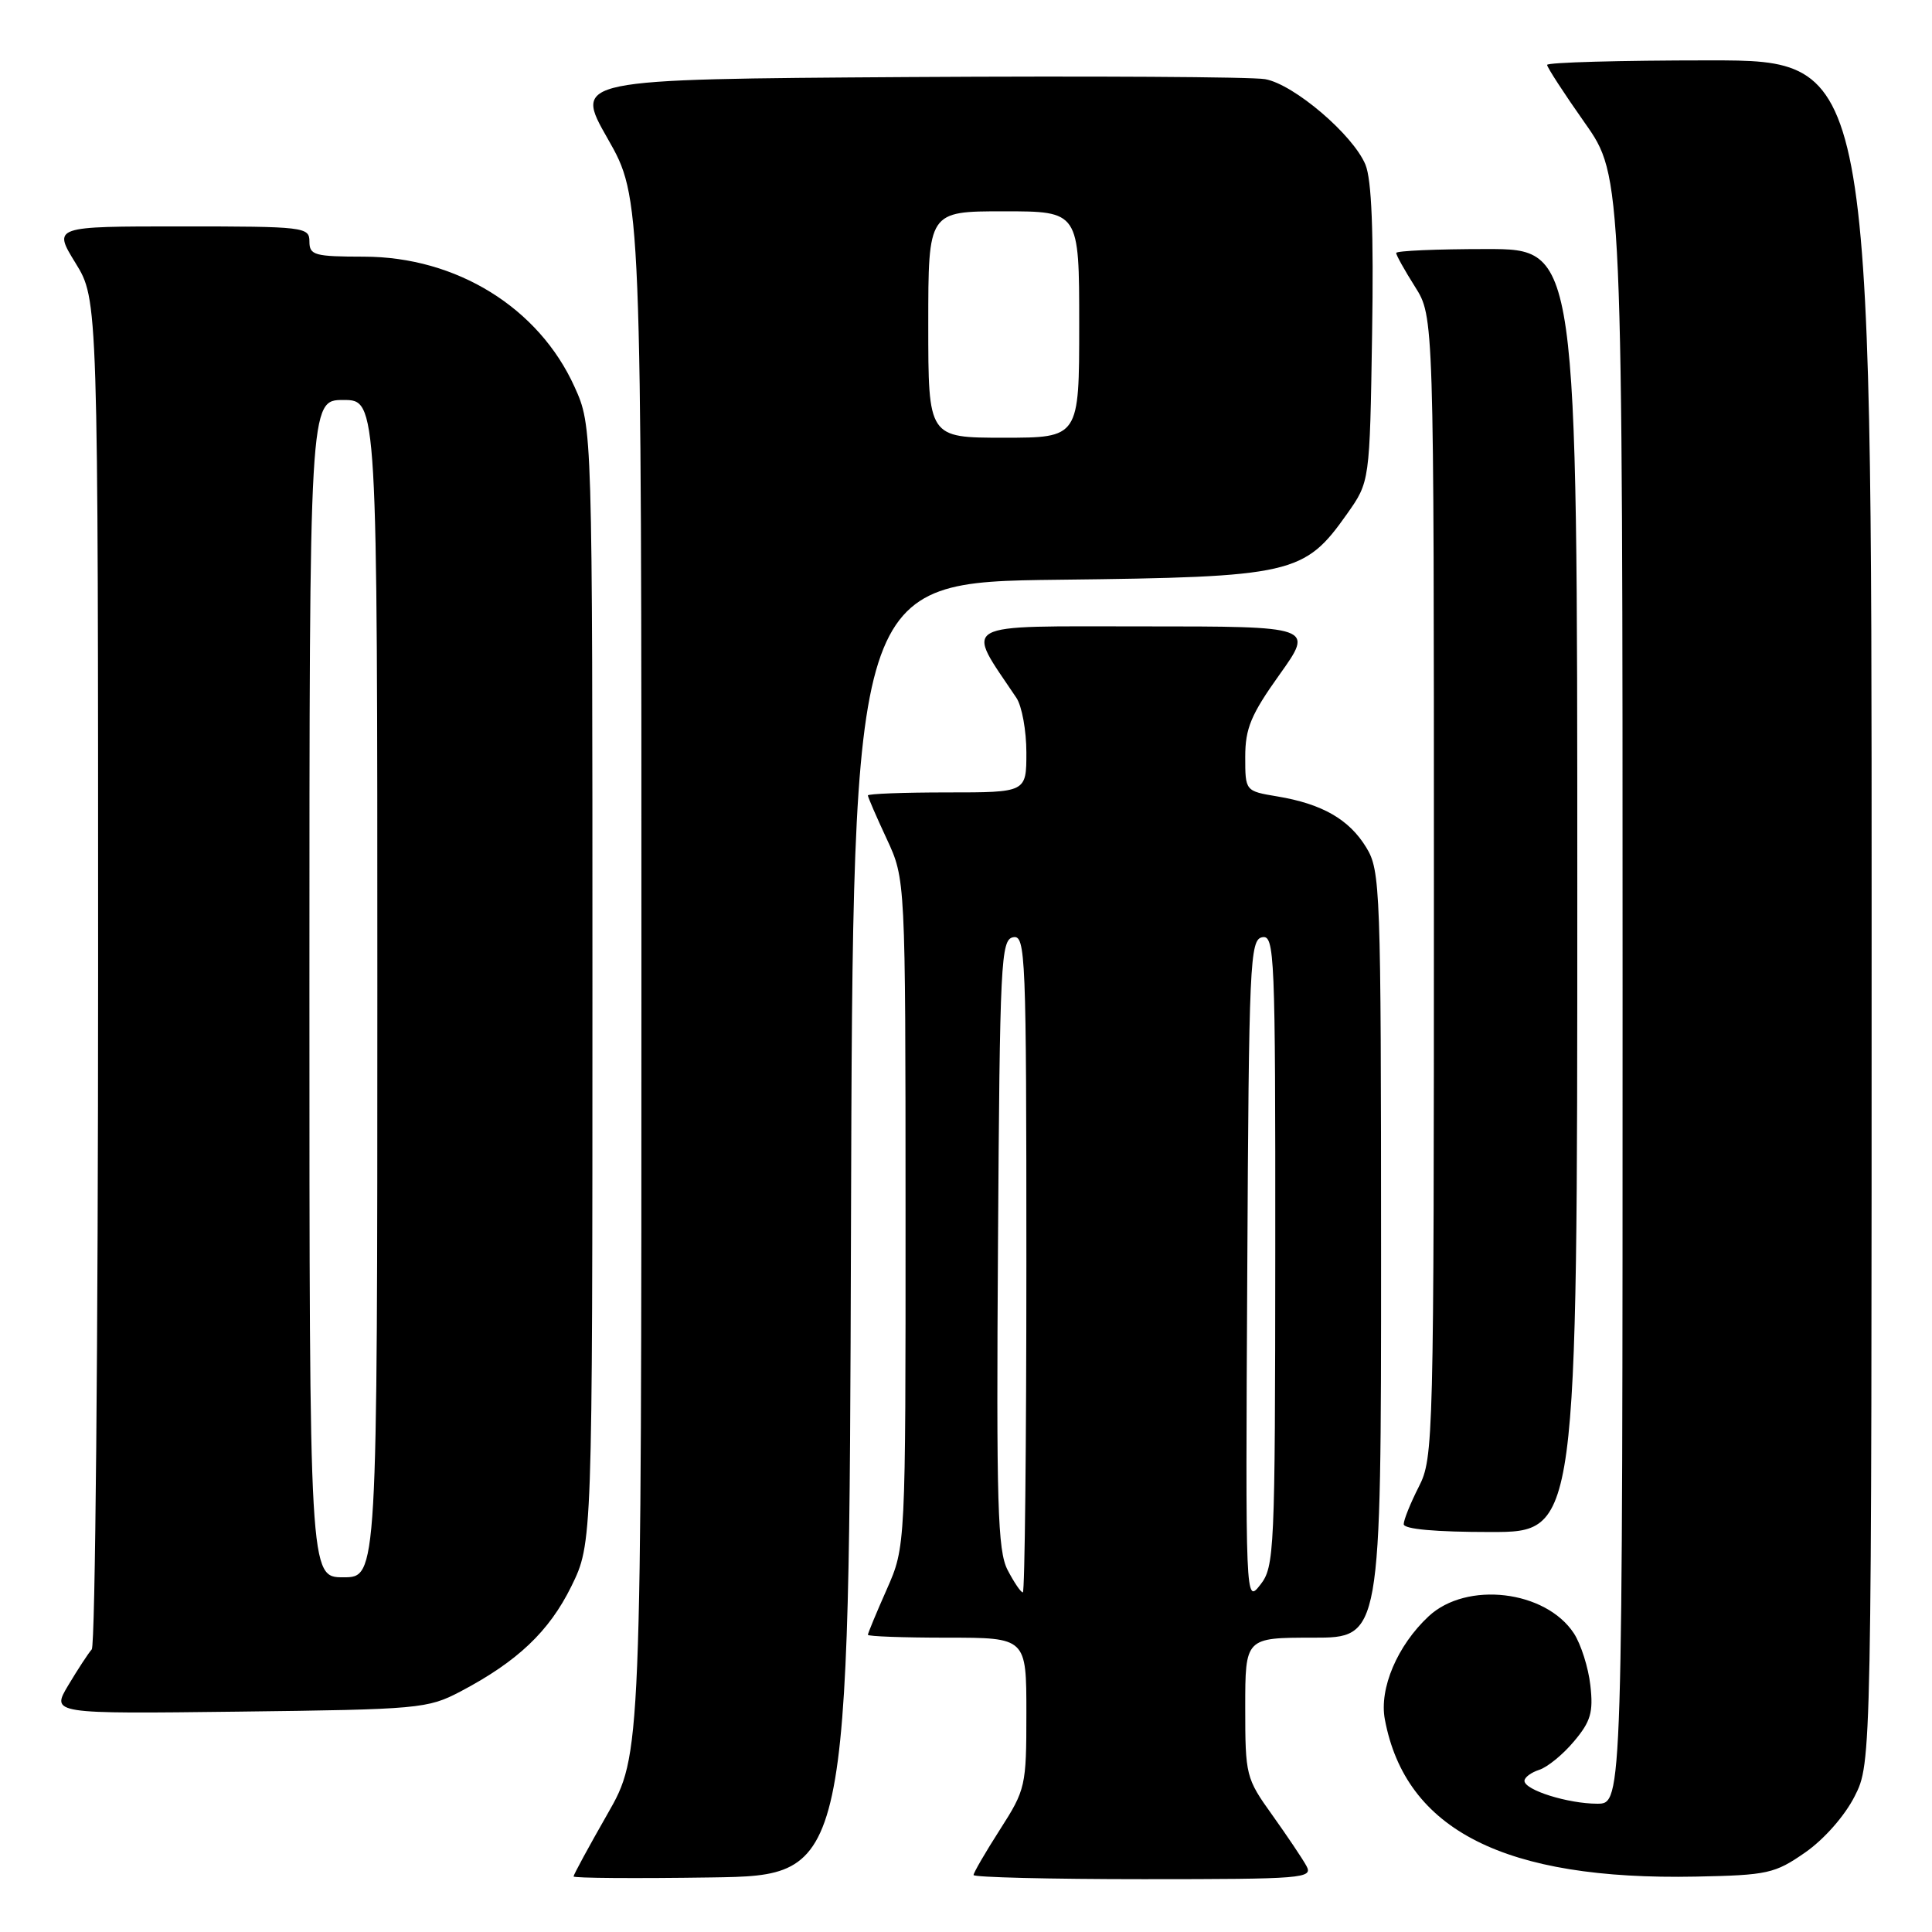 <?xml version="1.0" encoding="UTF-8" standalone="no"?>
<!DOCTYPE svg PUBLIC "-//W3C//DTD SVG 1.1//EN" "http://www.w3.org/Graphics/SVG/1.1/DTD/svg11.dtd" >
<svg xmlns="http://www.w3.org/2000/svg" xmlns:xlink="http://www.w3.org/1999/xlink" version="1.1" viewBox="0 0 256 256">
 <g >
 <path fill="currentColor"
d=" M 112.76 162.82 C 113.01 77.14 113.01 77.14 140.26 76.82 C 171.30 76.46 172.83 76.11 178.50 68.08 C 181.50 63.83 181.50 63.83 181.81 44.27 C 182.03 30.71 181.75 23.82 180.93 21.82 C 179.28 17.85 171.45 11.17 167.64 10.49 C 165.91 10.18 144.60 10.06 120.27 10.21 C 76.03 10.50 76.03 10.50 80.52 18.37 C 85.00 26.23 85.00 26.23 84.99 129.37 C 84.99 232.50 84.99 232.50 80.49 240.37 C 78.02 244.69 76.00 248.41 76.00 248.64 C 76.00 248.86 84.21 248.92 94.25 248.77 C 112.50 248.50 112.50 248.50 112.76 162.82 Z  M 173.11 247.25 C 172.59 246.29 170.54 243.25 168.58 240.50 C 165.09 235.63 165.00 235.27 165.00 226.25 C 165.00 217.00 165.00 217.00 174.00 217.00 C 183.00 217.00 183.00 217.00 183.00 166.25 C 182.99 117.68 182.91 115.36 181.04 112.30 C 178.77 108.57 175.19 106.52 169.25 105.53 C 165.00 104.82 165.00 104.82 165.00 100.29 C 165.00 96.51 165.76 94.69 169.55 89.38 C 174.10 83.00 174.10 83.00 151.47 83.00 C 126.61 83.00 127.86 82.29 134.68 92.47 C 135.41 93.56 136.00 96.82 136.00 99.72 C 136.00 105.00 136.00 105.00 125.50 105.00 C 119.72 105.00 115.00 105.18 115.00 105.40 C 115.00 105.62 116.12 108.21 117.49 111.15 C 119.98 116.50 119.98 116.50 119.99 160.72 C 120.00 204.94 120.00 204.94 117.50 210.60 C 116.12 213.71 115.00 216.42 115.00 216.62 C 115.00 216.83 119.72 217.00 125.50 217.00 C 136.00 217.00 136.00 217.00 136.00 226.98 C 136.00 236.68 135.90 237.12 132.50 242.43 C 130.57 245.44 129.00 248.15 129.00 248.45 C 129.00 248.75 139.14 249.00 151.54 249.00 C 172.70 249.00 174.01 248.89 173.11 247.25 Z  M 239.20 245.46 C 241.70 243.72 244.44 240.61 245.75 238.02 C 248.00 233.58 248.00 233.58 248.00 120.79 C 248.00 8.00 248.00 8.00 226.50 8.00 C 214.68 8.00 205.00 8.27 205.00 8.60 C 205.00 8.92 207.25 12.39 210.00 16.29 C 215.00 23.39 215.00 23.39 215.00 131.19 C 215.00 239.00 215.00 239.00 211.65 239.00 C 207.77 239.00 202.00 237.19 202.00 235.97 C 202.00 235.51 202.88 234.86 203.96 234.51 C 205.03 234.17 207.11 232.48 208.56 230.74 C 210.78 228.11 211.14 226.89 210.73 223.31 C 210.47 220.96 209.48 217.86 208.55 216.43 C 204.80 210.71 194.33 209.48 189.30 214.17 C 185.15 218.04 182.73 223.74 183.50 227.83 C 186.25 242.51 199.40 249.16 224.70 248.66 C 234.23 248.47 235.17 248.26 239.20 245.46 Z  M 61.00 224.14 C 68.56 220.16 72.76 216.18 75.70 210.21 C 78.50 204.50 78.50 204.50 78.50 130.50 C 78.50 56.50 78.50 56.50 76.13 51.26 C 71.39 40.77 60.49 34.03 48.25 34.01 C 41.67 34.00 41.00 33.82 41.00 32.00 C 41.00 30.08 40.33 30.00 24.01 30.00 C 7.02 30.00 7.02 30.00 10.01 34.86 C 13.00 39.72 13.00 39.72 13.00 128.66 C 13.00 177.58 12.62 218.03 12.16 218.55 C 11.70 219.07 10.30 221.21 9.05 223.30 C 6.78 227.10 6.78 227.10 31.64 226.80 C 55.54 226.51 56.67 226.41 61.00 224.14 Z  M 209.00 118.00 C 209.00 33.00 209.00 33.00 197.00 33.00 C 190.40 33.00 185.00 33.23 185.00 33.52 C 185.00 33.81 186.12 35.82 187.50 38.00 C 190.00 41.96 190.00 41.96 190.00 117.52 C 190.00 191.11 189.95 193.18 188.00 197.00 C 186.90 199.16 186.00 201.39 186.00 201.96 C 186.00 202.62 190.21 203.00 197.50 203.00 C 209.00 203.00 209.00 203.00 209.00 118.00 Z  M 123.00 43.00 C 123.00 28.00 123.00 28.00 133.00 28.00 C 143.00 28.00 143.00 28.00 143.00 43.00 C 143.00 58.00 143.00 58.00 133.00 58.00 C 123.00 58.00 123.00 58.00 123.00 43.00 Z  M 165.27 168.51 C 165.48 127.52 165.62 124.50 167.25 124.19 C 168.89 123.87 169.00 126.38 168.98 165.68 C 168.96 205.70 168.87 207.61 166.99 210.00 C 165.04 212.49 165.03 212.38 165.27 168.51 Z  M 133.51 208.03 C 132.19 205.47 132.01 199.41 132.24 164.79 C 132.48 127.36 132.62 124.50 134.25 124.19 C 135.90 123.87 136.00 126.47 136.00 167.43 C 136.00 191.39 135.79 211.00 135.53 211.00 C 135.26 211.00 134.36 209.66 133.51 208.03 Z  M 41.00 131.00 C 41.00 53.00 41.00 53.00 45.50 53.00 C 50.00 53.00 50.00 53.00 50.00 131.00 C 50.00 209.00 50.00 209.00 45.50 209.00 C 41.00 209.00 41.00 209.00 41.00 131.00 Z "/>
</g>
</svg>